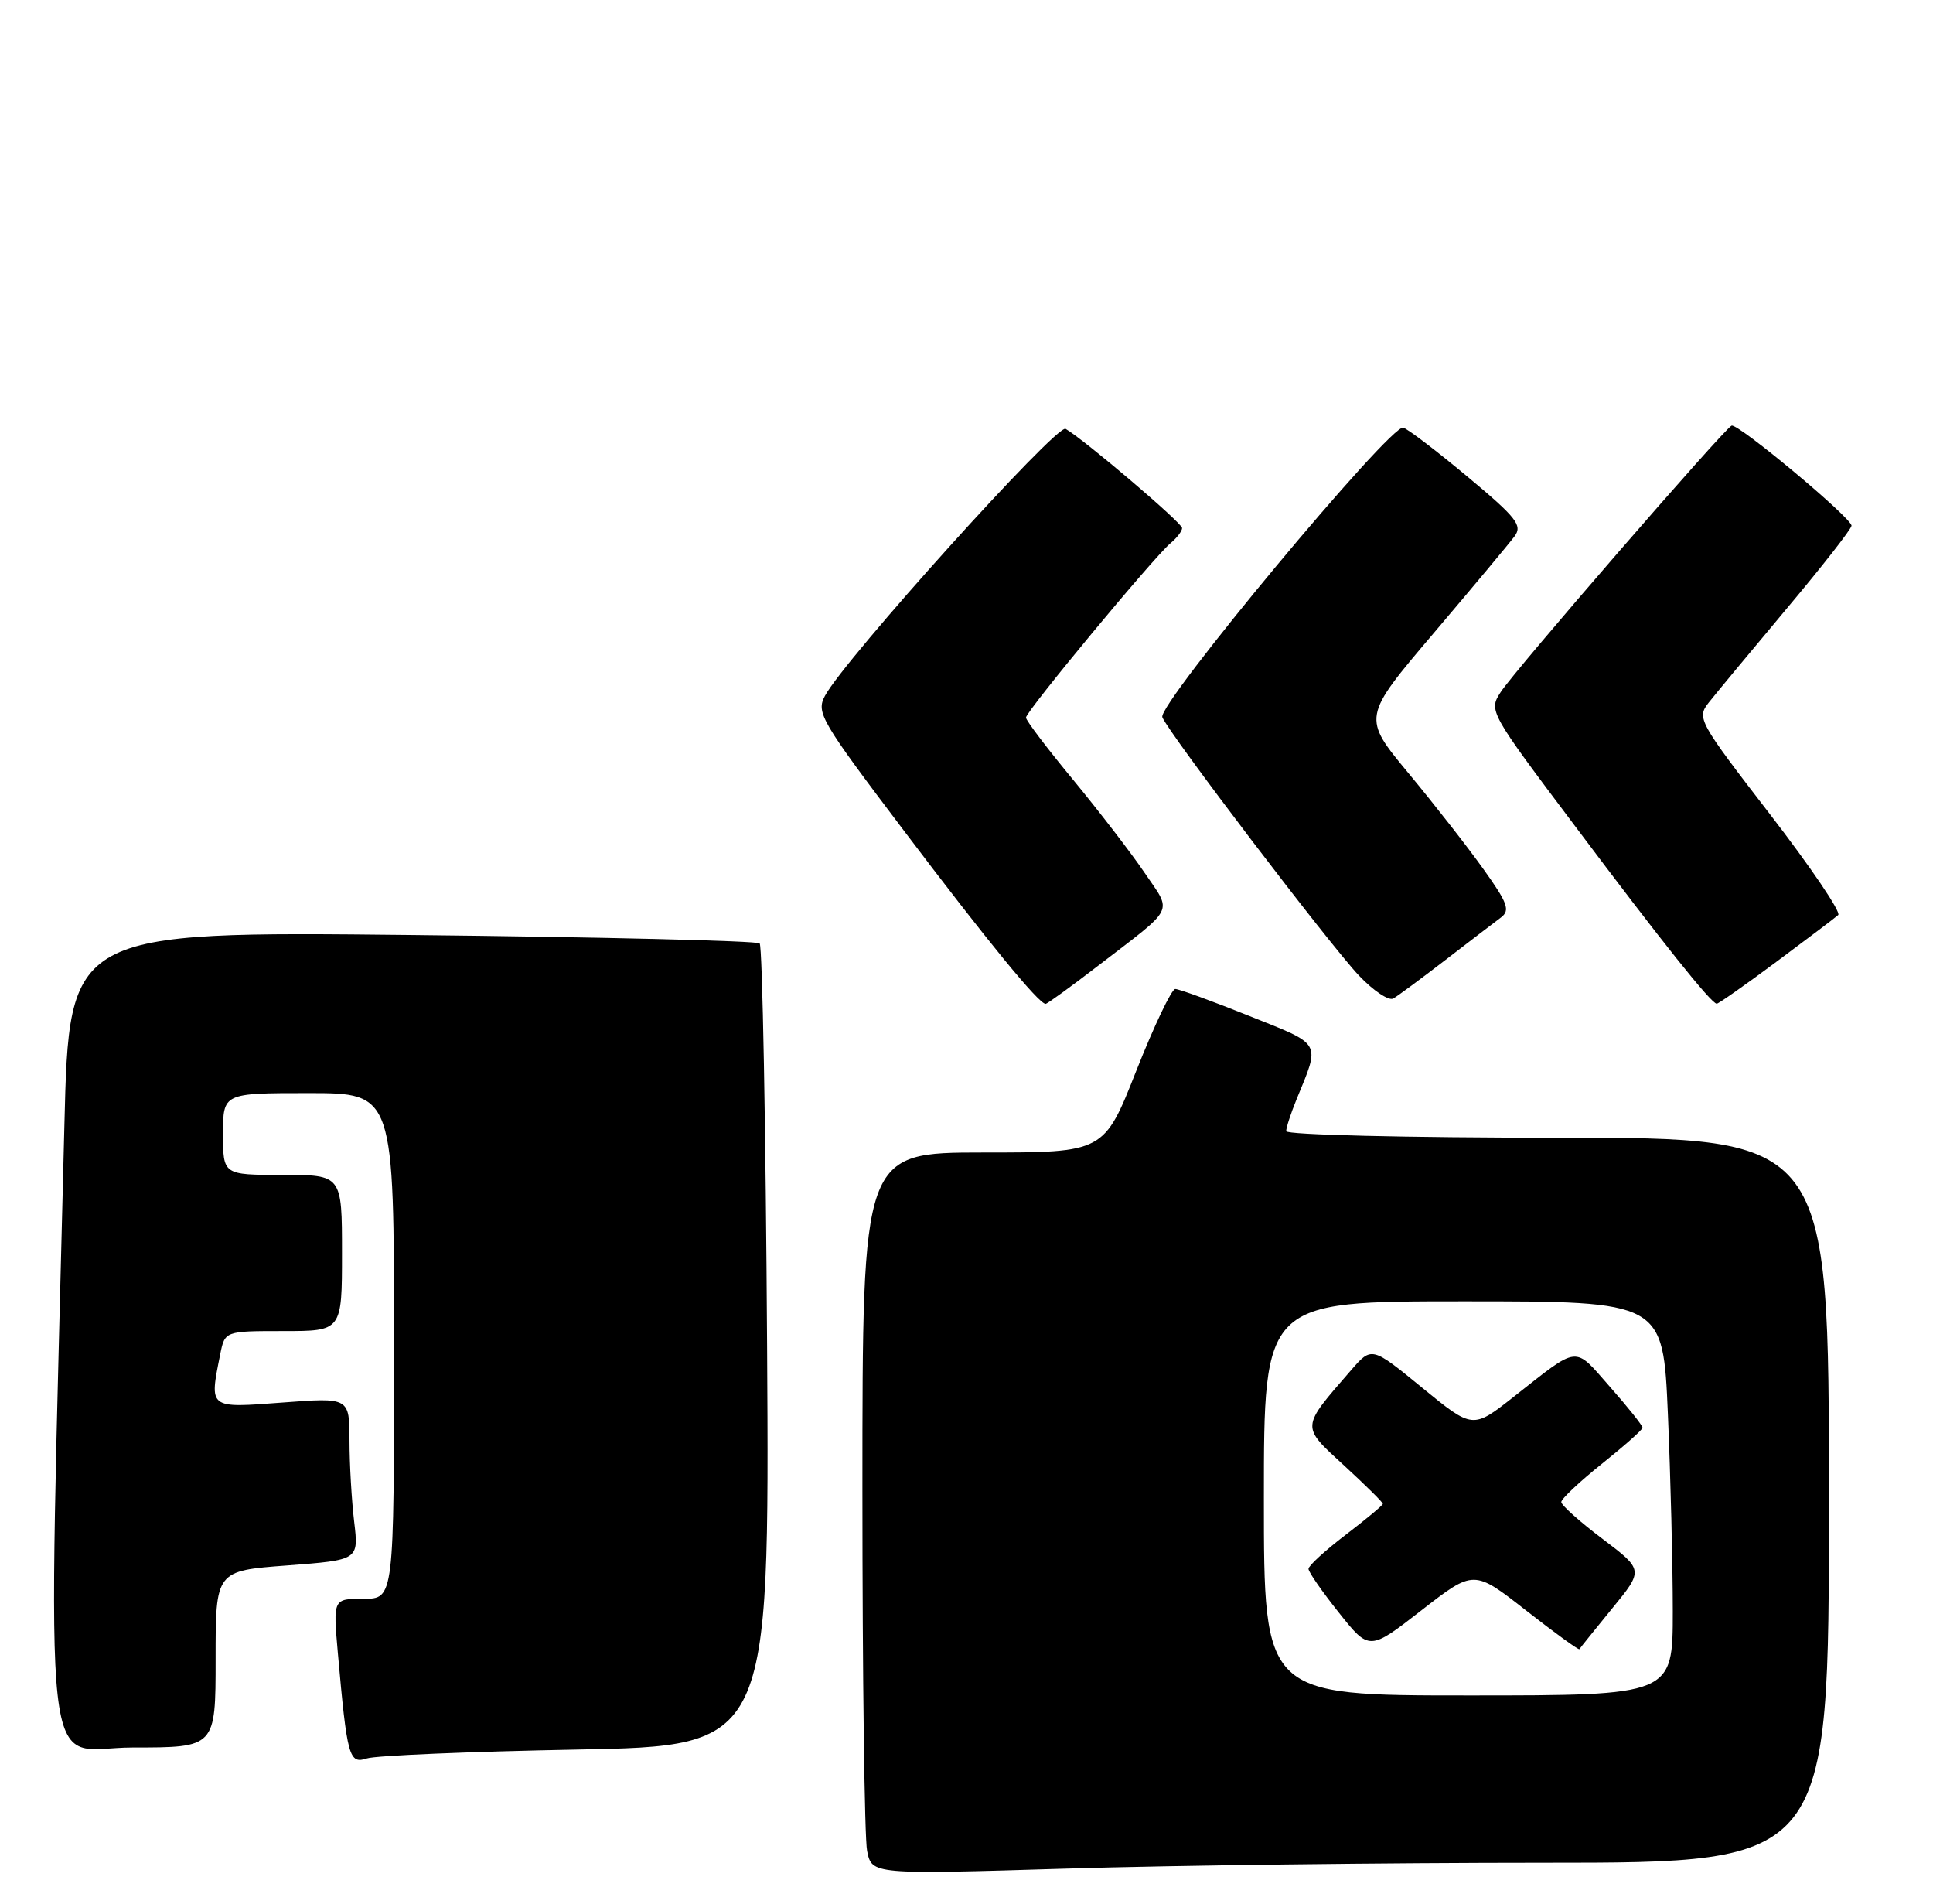 <?xml version="1.0" encoding="UTF-8" standalone="no"?>
<!DOCTYPE svg PUBLIC "-//W3C//DTD SVG 1.1//EN" "http://www.w3.org/Graphics/SVG/1.1/DTD/svg11.dtd" >
<svg xmlns="http://www.w3.org/2000/svg" xmlns:xlink="http://www.w3.org/1999/xlink" version="1.1" viewBox="0 0 260 256">
 <g >
 <path fill="currentColor"
d=" M 207.75 250.50 C 246.00 250.50 246.00 250.50 246.00 201.75 C 246.00 153.00 246.00 153.00 209.50 153.00 C 189.22 153.00 173.00 152.61 173.00 152.12 C 173.00 151.64 173.62 149.73 174.38 147.87 C 177.60 140.00 177.93 140.58 168.02 136.62 C 163.05 134.63 158.58 133.00 158.08 133.00 C 157.59 133.00 155.23 137.95 152.84 143.99 C 148.50 154.99 148.50 154.99 132.25 154.99 C 116.00 155.00 116.00 155.00 116.00 200.38 C 116.00 225.33 116.28 247.17 116.63 248.91 C 117.27 252.08 117.27 252.08 143.38 251.29 C 157.75 250.85 186.71 250.50 207.75 250.50 Z  M 77.50 235.28 C 103.50 234.79 103.50 234.79 103.18 181.15 C 103.00 151.64 102.55 127.22 102.18 126.87 C 101.80 126.52 80.76 126.01 55.40 125.74 C 9.30 125.25 9.30 125.25 8.66 151.37 C 6.39 243.84 5.42 235.00 17.85 235.00 C 29.00 235.00 29.00 235.00 29.00 223.12 C 29.00 211.24 29.00 211.24 38.63 210.52 C 48.25 209.79 48.25 209.79 47.64 204.65 C 47.30 201.82 47.01 196.90 47.01 193.71 C 47.00 187.93 47.00 187.93 38.00 188.61 C 27.99 189.36 28.15 189.49 29.62 182.12 C 30.25 179.00 30.25 179.00 38.12 179.00 C 46.00 179.00 46.00 179.00 46.00 168.50 C 46.00 158.00 46.00 158.00 38.00 158.00 C 30.00 158.00 30.00 158.00 30.00 152.50 C 30.00 147.00 30.00 147.00 41.50 147.00 C 53.00 147.00 53.00 147.00 53.00 181.00 C 53.00 215.00 53.00 215.00 48.90 215.00 C 44.80 215.00 44.80 215.00 45.44 222.25 C 46.69 236.31 46.95 237.26 49.35 236.47 C 50.53 236.08 63.20 235.55 77.50 235.28 Z  M 147.77 129.82 C 158.22 121.79 157.69 122.87 153.94 117.35 C 152.13 114.68 147.80 109.06 144.33 104.85 C 140.85 100.65 138.00 96.89 138.00 96.50 C 138.00 95.66 155.21 74.90 157.44 73.05 C 158.30 72.34 159.00 71.42 159.00 71.01 C 159.00 70.32 145.95 59.21 143.33 57.67 C 142.15 56.98 113.60 88.65 110.97 93.56 C 109.75 95.83 110.36 96.88 121.59 111.72 C 132.80 126.55 139.72 135.00 140.64 135.00 C 140.86 135.00 144.07 132.67 147.77 129.82 Z  M 194.45 129.07 C 197.72 126.56 201.07 123.99 201.89 123.38 C 203.15 122.42 202.81 121.46 199.53 116.88 C 197.42 113.92 192.89 108.12 189.46 103.99 C 183.22 96.47 183.22 96.47 192.86 85.12 C 198.16 78.88 203.05 73.02 203.73 72.10 C 204.80 70.65 203.96 69.59 197.48 64.18 C 193.37 60.75 189.44 57.74 188.75 57.51 C 187.10 56.95 155.67 94.71 156.34 96.45 C 157.14 98.53 178.85 127.05 182.80 131.21 C 184.74 133.25 186.81 134.63 187.41 134.28 C 188.01 133.93 191.18 131.59 194.45 129.07 Z  M 238.91 129.36 C 243.08 126.26 246.84 123.42 247.25 123.05 C 247.67 122.69 243.54 116.59 238.08 109.51 C 228.45 97.01 228.20 96.56 229.83 94.49 C 230.75 93.32 235.44 87.67 240.25 81.93 C 245.07 76.20 249.02 71.14 249.04 70.70 C 249.09 69.68 233.77 56.90 232.91 57.24 C 231.93 57.64 203.72 90.17 201.86 93.06 C 200.22 95.59 200.28 95.70 211.86 111.10 C 223.60 126.74 230.16 134.95 230.91 134.98 C 231.14 134.99 234.74 132.46 238.91 129.36 Z  M 170.00 201.50 C 170.00 175.00 170.00 175.00 196.84 175.00 C 223.69 175.00 223.69 175.00 224.34 190.16 C 224.70 198.50 225.00 210.42 225.00 216.66 C 225.00 228.00 225.00 228.00 197.50 228.00 C 170.00 228.00 170.00 228.00 170.00 201.50 Z  M 205.26 216.57 C 209.12 219.59 212.35 221.93 212.44 221.78 C 212.52 221.63 214.51 219.17 216.84 216.31 C 221.08 211.13 221.08 211.13 215.54 206.94 C 212.49 204.64 210.00 202.41 210.00 201.99 C 210.00 201.57 212.45 199.26 215.45 196.86 C 218.45 194.46 220.92 192.28 220.93 192.00 C 220.95 191.72 218.98 189.25 216.55 186.50 C 211.64 180.92 212.52 180.83 203.60 187.84 C 198.09 192.18 198.09 192.18 191.29 186.62 C 184.50 181.06 184.50 181.06 181.71 184.28 C 174.93 192.09 174.96 191.72 180.79 197.08 C 183.66 199.72 186.00 202.03 186.00 202.23 C 186.00 202.43 183.75 204.30 181.00 206.40 C 178.25 208.50 176.00 210.56 176.00 210.98 C 176.00 211.40 177.84 214.05 180.09 216.87 C 184.18 222.01 184.18 222.01 191.21 216.54 C 198.24 211.08 198.24 211.08 205.26 216.57 Z "/>
</g>
</svg>